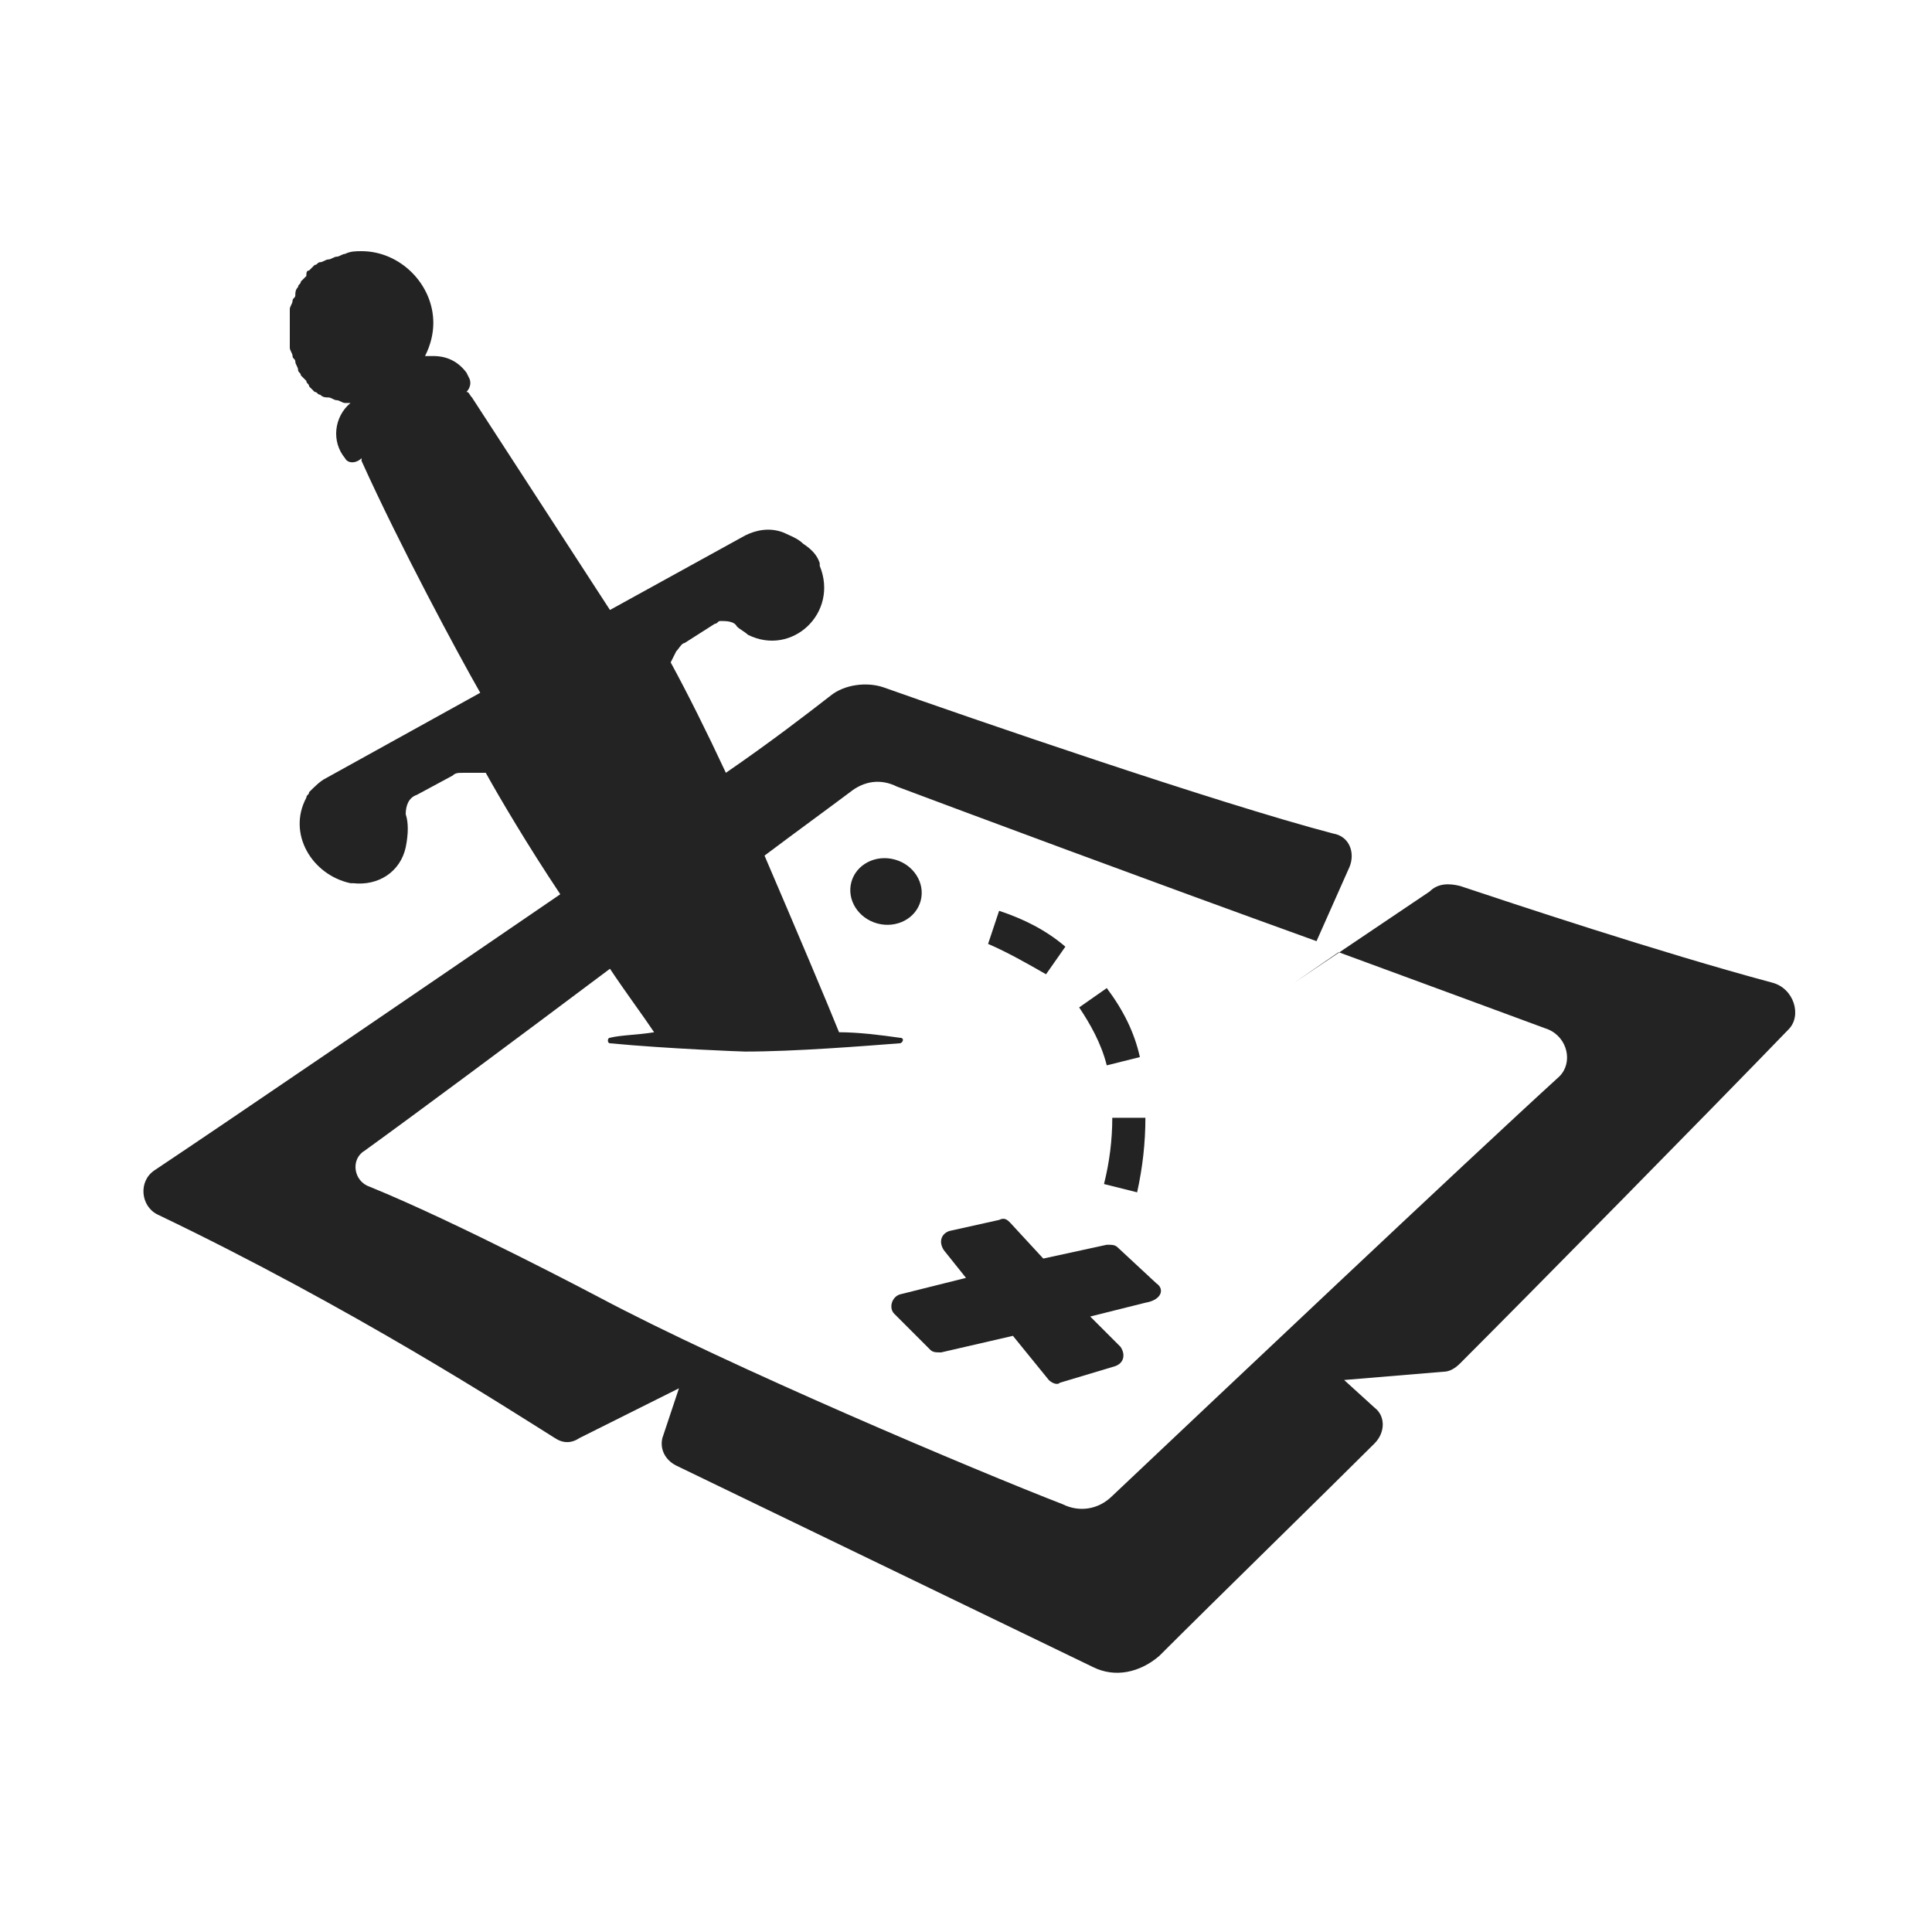 <svg version="1.1" xmlns="http://www.w3.org/2000/svg" xmlns:xlink="http://www.w3.org/1999/xlink" x="0px" y="0px"
	 viewBox="0 0 70 70" style="enable-background:new 0 0 70 70;" xml:space="preserve">
<style type="text/css">
	.st0{fill:#232323;}
</style>
<g>
	<path class="st0" d="M64.2,35.6c-4.1-1.1-9.5-2.9-11.3-3.5c-0.4-0.1-0.8-0.1-1.1,0.2l-4.9,3.3l0,0l1.6-1.1c3,1.1,5.7,2.1,7.6,2.8
		c0.7,0.3,0.9,1.2,0.4,1.7c-3.4,3.1-12.6,11.8-16.2,15.2c-0.5,0.5-1.2,0.6-1.8,0.3c-3.1-1.2-12.1-5-16.8-7.5c0,0-5.1-2.7-8.3-4
		c-0.6-0.2-0.7-1-0.2-1.3c1.8-1.3,5.3-3.9,8.9-6.6c0.6,0.9,1.2,1.7,1.6,2.3c-0.6,0.1-1.2,0.1-1.6,0.2c-0.1,0-0.1,0.2,0,0.2
		c2.1,0.2,4.8,0.3,4.9,0.3c0,0,0,0,0,0c1.8,0,4.3-0.2,5.6-0.3c0.1,0,0.2-0.2,0-0.2c-0.7-0.1-1.5-0.2-2.2-0.2c-0.4-1-1.5-3.6-2.7-6.4
		c1.2-0.9,2.3-1.7,3.1-2.3c0.5-0.4,1.1-0.5,1.7-0.2c2.4,0.9,9.1,3.4,15.2,5.6l1.2-2.7c0.2-0.5,0-1.1-0.6-1.2
		C44.1,29.1,35.1,26,32,24.9c-0.6-0.2-1.4-0.1-1.9,0.3c-0.9,0.7-2.2,1.7-3.8,2.8c-0.7-1.5-1.4-2.9-2-4l0.2-0.4
		c0.1-0.1,0.2-0.3,0.3-0.3l1.1-0.7c0.1,0,0.1-0.1,0.2-0.1c0.2,0,0.5,0,0.6,0.2c0.1,0.1,0.3,0.2,0.4,0.3c1.6,0.8,3.3-0.8,2.6-2.5
		c0,0,0-0.1,0-0.1c-0.1-0.3-0.3-0.5-0.6-0.7c-0.2-0.2-0.5-0.3-0.7-0.4c-0.5-0.2-1-0.1-1.4,0.1l-4.9,2.7l-5-7.7
		c-0.1-0.1-0.1-0.2-0.2-0.2c0.1-0.1,0.2-0.3,0.1-0.5l-0.1-0.2c-0.3-0.4-0.7-0.6-1.2-0.6c-0.1,0-0.2,0-0.3,0c0.2-0.4,0.3-0.8,0.3-1.2
		c0-1.4-1.2-2.6-2.6-2.6c-0.2,0-0.4,0-0.6,0.1c0,0,0,0,0,0c-0.1,0-0.2,0.1-0.3,0.1c-0.1,0-0.2,0.1-0.3,0.1c-0.1,0-0.2,0.1-0.3,0.1
		c-0.1,0-0.1,0.1-0.2,0.1c-0.1,0.1-0.1,0.1-0.2,0.2c-0.1,0-0.1,0.1-0.1,0.2c-0.1,0.1-0.1,0.1-0.2,0.2c0,0.1-0.1,0.1-0.1,0.2
		c-0.1,0.1-0.1,0.2-0.1,0.3c0,0.1-0.1,0.1-0.1,0.2c0,0.1-0.1,0.2-0.1,0.3c0,0.1,0,0.1,0,0.2c0,0.2,0,0.3,0,0.5c0,0.2,0,0.3,0,0.5
		c0,0.1,0,0.1,0,0.2c0,0.1,0.1,0.2,0.1,0.3c0,0.1,0.1,0.1,0.1,0.2c0,0.1,0.1,0.2,0.1,0.3c0,0.1,0.1,0.1,0.1,0.2
		c0.1,0.1,0.1,0.1,0.2,0.2c0,0.1,0.1,0.1,0.1,0.2c0.1,0.1,0.1,0.1,0.2,0.2c0.1,0,0.1,0.1,0.2,0.1c0.1,0.1,0.2,0.1,0.3,0.1
		c0.1,0,0.2,0.1,0.3,0.1c0.1,0,0.2,0.1,0.3,0.1c0,0,0,0,0,0c0.1,0,0.2,0,0.2,0c0,0,0,0,0,0c-0.6,0.5-0.7,1.4-0.2,2l0,0
		c0.1,0.2,0.4,0.2,0.6,0c0,0,0,0,0,0c0,0,0,0.1,0,0.1c1.4,3.1,3.5,7,4.3,8.4l-5.6,3.1c-0.2,0.1-0.4,0.3-0.6,0.5
		c0,0.1-0.1,0.1-0.1,0.2c-0.7,1.3,0.2,2.8,1.6,3.1c0,0,0,0,0.1,0c0.9,0.1,1.7-0.4,1.9-1.3c0.1-0.5,0.1-0.9,0-1.2
		c0-0.3,0.1-0.6,0.4-0.7l1.3-0.7c0.1-0.1,0.2-0.1,0.4-0.1l0.8,0c0.5,0.9,1.5,2.6,2.7,4.4c-5.7,3.9-12,8.2-14.7,10
		c-0.6,0.4-0.5,1.3,0.1,1.6c7.1,3.4,12.8,7.1,14.4,8.1c0.3,0.2,0.6,0.2,0.9,0l3.6-1.8L24,52.1c-0.1,0.4,0.1,0.8,0.5,1l15.1,7.3
		c0.8,0.4,1.7,0.2,2.4-0.4c2-2,6.2-6.1,7.8-7.7c0.4-0.4,0.4-1,0-1.3l-1.1-1l3.6-0.3c0.2,0,0.4-0.1,0.6-0.3
		c2.6-2.6,9.1-9.2,11.9-12.1C65.3,36.8,65,35.8,64.2,35.6z"/>
	<path class="st0" d="M41.9,46.5l-1.4-1.3c-0.1-0.1-0.2-0.1-0.4-0.1l-2.3,0.5l-1.2-1.3c-0.1-0.1-0.2-0.2-0.4-0.1l-1.8,0.4
		c-0.3,0.1-0.4,0.4-0.2,0.7l0.8,1l-2.4,0.6c-0.3,0.1-0.4,0.5-0.2,0.7l1.3,1.3c0.1,0.1,0.2,0.1,0.4,0.1l2.6-0.6l1.3,1.6
		c0.1,0.1,0.3,0.2,0.4,0.1l2-0.6c0.3-0.1,0.4-0.4,0.2-0.7l-1.1-1.1l2-0.5C42.1,47.1,42.2,46.7,41.9,46.5z"/>
	<ellipse transform="matrix(0.264 -0.965 0.965 0.264 -7.516 54.653)" class="st0" cx="32" cy="32.3" rx="1.2" ry="1.3"/>
	<path class="st0" d="M41.2,43.2c0.2-0.9,0.3-1.8,0.3-2.7l-1.2,0c0,0.8-0.1,1.6-0.3,2.4L41.2,43.2z"/>
	<path class="st0" d="M39.1,36.5c0.4,0.6,0.8,1.3,1,2.1l1.2-0.3c-0.2-0.9-0.6-1.7-1.2-2.5L39.1,36.5z"/>
	<path class="st0" d="M38.6,34.3c-0.7-0.6-1.5-1-2.4-1.3l-0.4,1.2c0.7,0.3,1.4,0.7,2.1,1.1L38.6,34.3z"/>
</g>
</svg>
